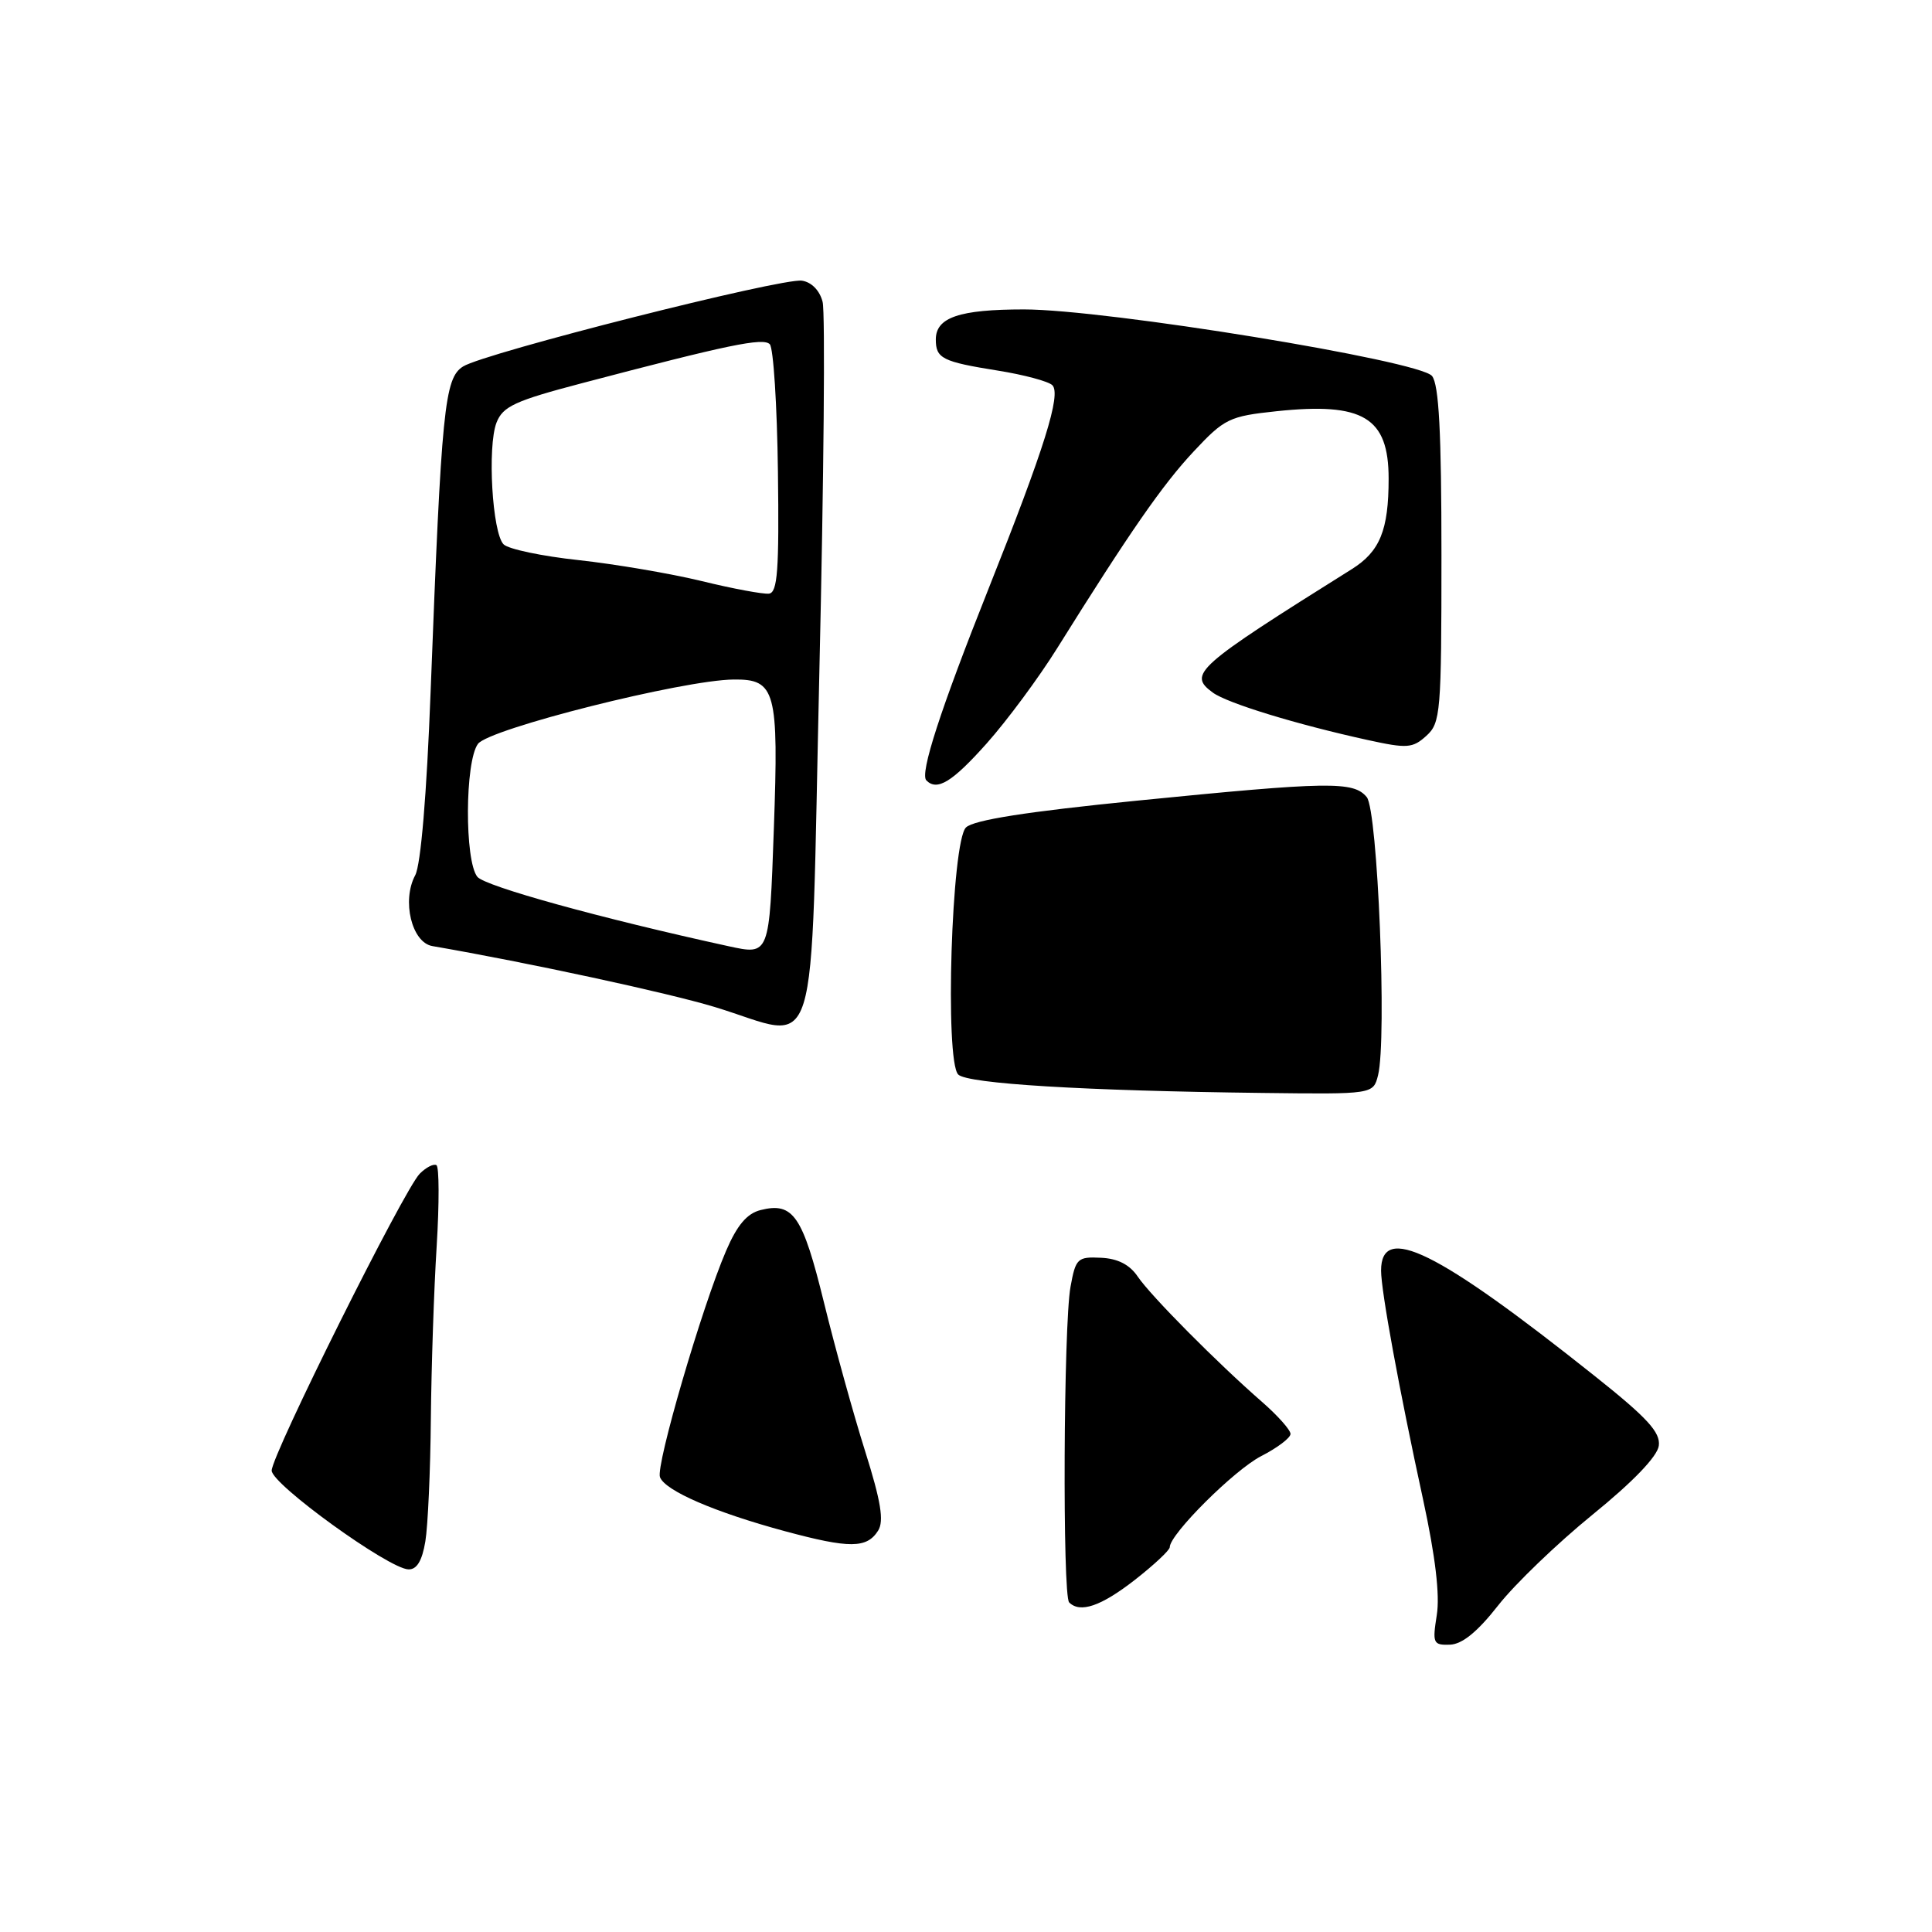 <?xml version="1.0" encoding="UTF-8" standalone="no"?>
<!DOCTYPE svg PUBLIC "-//W3C//DTD SVG 1.1//EN" "http://www.w3.org/Graphics/SVG/1.1/DTD/svg11.dtd" >
<svg xmlns="http://www.w3.org/2000/svg" xmlns:xlink="http://www.w3.org/1999/xlink" version="1.1" viewBox="0 0 256 256">
 <g >
 <path fill="currentColor"
d=" M 198.52 212.72 C 200.73 209.90 206.36 204.49 211.02 200.70 C 216.37 196.36 219.61 192.99 219.80 191.57 C 220.04 189.79 218.28 187.87 211.30 182.32 C 190.37 165.66 183.00 162.03 183.00 168.36 C 183.00 171.05 185.39 184.10 188.58 198.76 C 190.19 206.21 190.81 211.37 190.38 214.01 C 189.79 217.74 189.90 218.00 192.12 217.93 C 193.75 217.87 195.77 216.23 198.52 212.72 Z  M 150.34 209.37 C 152.90 207.37 155.00 205.41 155.00 205.01 C 155.00 203.29 163.58 194.75 167.12 192.94 C 169.25 191.85 171.00 190.53 171.00 190.00 C 171.00 189.48 169.31 187.58 167.25 185.78 C 161.26 180.56 152.48 171.70 150.76 169.16 C 149.69 167.57 148.11 166.76 145.88 166.66 C 142.78 166.51 142.53 166.74 141.85 170.50 C 140.92 175.55 140.77 211.44 141.67 212.33 C 143.12 213.78 145.88 212.84 150.34 209.37 Z  M 56.36 204.25 C 56.70 202.19 57.03 194.88 57.09 188.00 C 57.16 181.12 57.50 170.84 57.86 165.15 C 58.21 159.46 58.20 154.62 57.83 154.39 C 57.46 154.17 56.47 154.67 55.62 155.52 C 53.55 157.59 36.00 192.78 36.00 194.86 C 36.00 196.67 51.51 207.88 54.12 207.95 C 55.23 207.99 55.93 206.82 56.36 204.25 Z  M 116.36 202.81 C 117.15 201.54 116.73 198.94 114.64 192.31 C 113.11 187.46 110.65 178.59 109.18 172.59 C 106.35 161.07 105.11 159.25 100.78 160.34 C 98.98 160.79 97.67 162.34 96.21 165.74 C 93.01 173.18 86.87 194.21 87.45 195.73 C 88.14 197.54 94.72 200.38 104.00 202.89 C 112.57 205.20 114.86 205.19 116.36 202.81 Z  M 182.60 142.47 C 183.79 137.70 182.56 107.38 181.10 105.62 C 179.34 103.50 176.14 103.55 150.57 106.10 C 136.07 107.55 129.03 108.65 128.00 109.64 C 126.08 111.47 125.17 140.57 126.97 142.38 C 128.19 143.60 143.68 144.54 167.23 144.82 C 181.96 145.00 181.96 145.00 182.60 142.47 Z  M 108.57 89.00 C 109.16 63.42 109.36 41.38 109.00 40.00 C 108.62 38.49 107.53 37.38 106.26 37.19 C 103.58 36.80 64.22 46.76 61.36 48.56 C 58.89 50.11 58.50 54.07 57.06 91.61 C 56.54 105.30 55.76 114.58 55.02 115.97 C 53.21 119.34 54.56 124.89 57.29 125.36 C 70.02 127.56 88.46 131.54 94.73 133.44 C 108.84 137.73 107.34 142.57 108.57 89.00 Z  M 130.74 98.51 C 133.43 95.49 137.63 89.82 140.07 85.91 C 149.69 70.51 154.03 64.24 158.18 59.81 C 162.24 55.47 162.89 55.15 169.14 54.49 C 180.64 53.28 184.00 55.30 184.00 63.42 C 184.00 70.25 182.85 73.08 179.11 75.42 C 158.41 88.39 157.36 89.32 160.70 91.77 C 162.62 93.18 171.80 95.99 181.25 98.06 C 186.45 99.20 187.18 99.15 189.00 97.50 C 190.89 95.79 191.00 94.44 191.00 73.54 C 191.00 57.31 190.67 50.96 189.75 49.82 C 188.11 47.78 146.57 41.00 135.68 41.00 C 127.12 41.00 124.00 42.06 124.00 44.98 C 124.00 47.50 124.86 47.93 132.24 49.11 C 135.68 49.66 138.92 50.53 139.44 51.04 C 140.64 52.24 138.39 59.42 130.99 78.00 C 124.61 94.03 121.85 102.52 122.75 103.41 C 124.18 104.85 126.17 103.63 130.74 98.51 Z  M 96.50 125.37 C 79.69 121.70 64.26 117.44 63.25 116.18 C 61.55 114.05 61.60 100.92 63.33 98.57 C 64.78 96.57 90.51 90.10 97.21 90.04 C 102.78 89.98 103.19 91.50 102.54 109.78 C 101.94 126.69 101.99 126.56 96.50 125.37 Z  M 93.00 77.00 C 88.88 76.00 81.53 74.75 76.68 74.22 C 71.83 73.70 67.36 72.76 66.73 72.13 C 65.23 70.63 64.56 59.18 65.79 56.00 C 66.63 53.85 68.22 53.11 77.13 50.77 C 96.51 45.67 101.11 44.71 102.00 45.61 C 102.48 46.10 102.97 53.70 103.08 62.50 C 103.25 75.55 103.03 78.53 101.89 78.66 C 101.13 78.75 97.12 78.01 93.00 77.00 Z "/>
</g>
</svg>